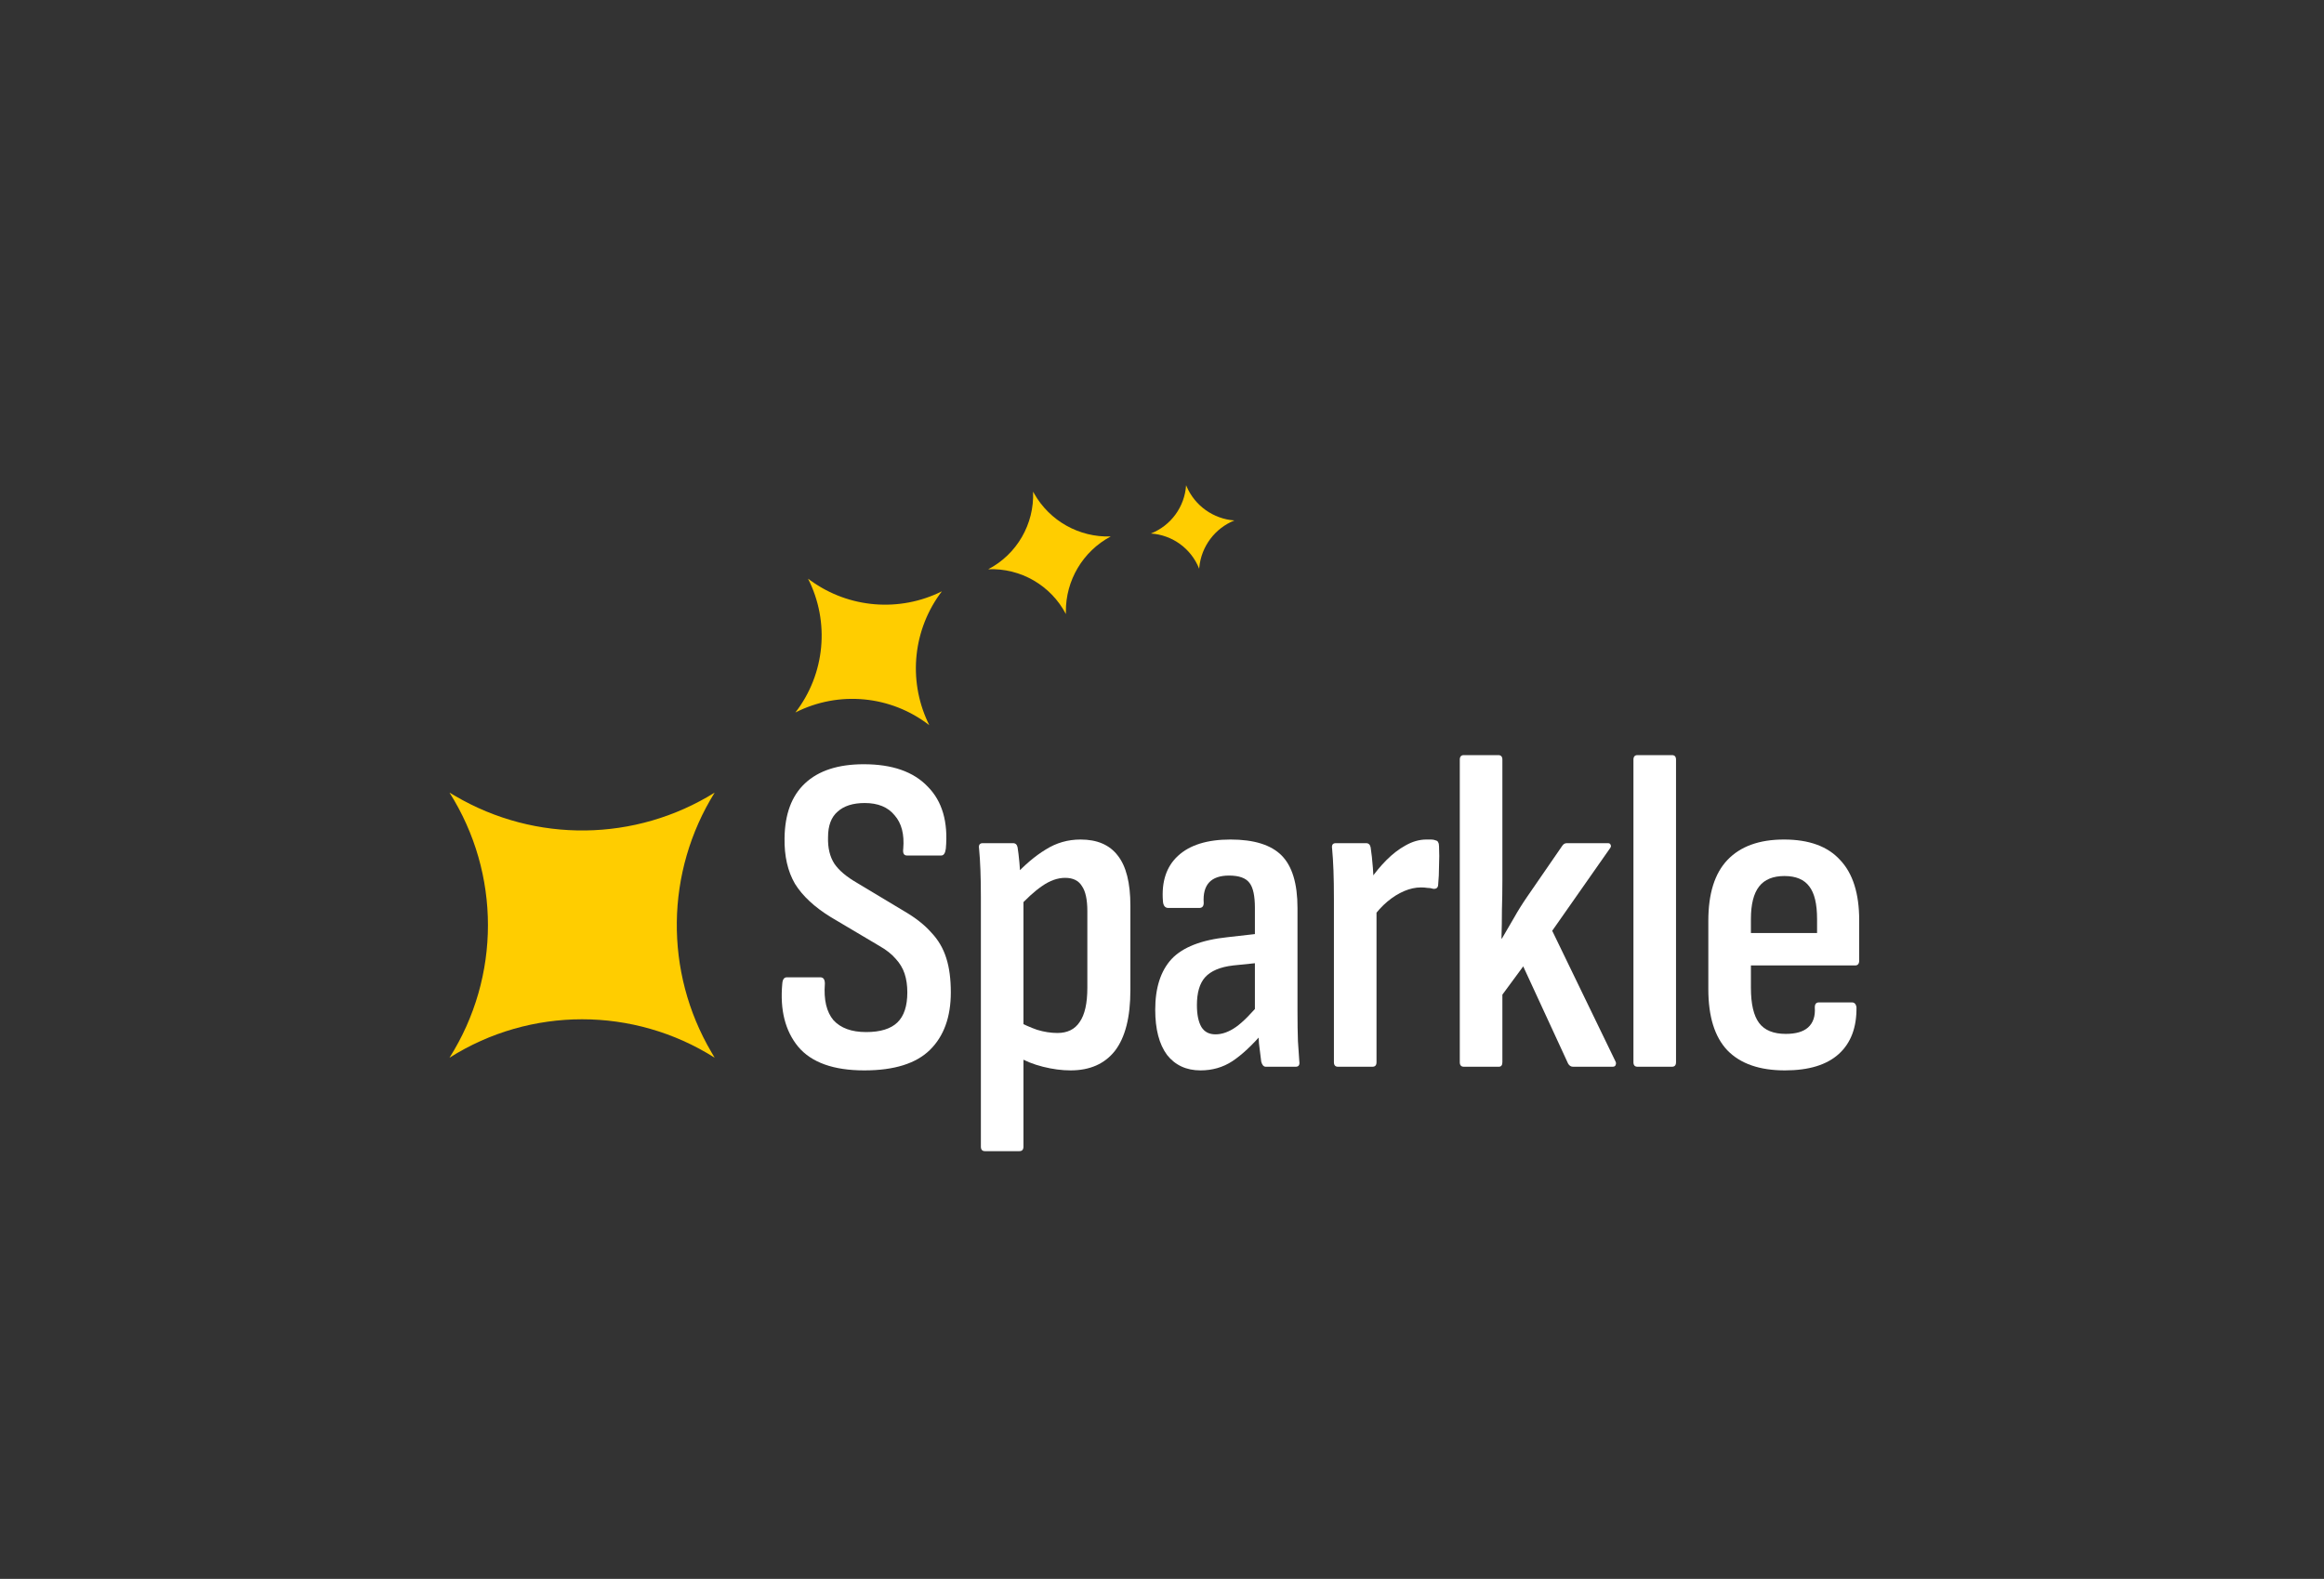 <svg width="440" height="299" viewBox="0 0 440 299" fill="none" xmlns="http://www.w3.org/2000/svg">
<rect x="0" y="0" width="440" height="299" fill="#333333" stroke="none"/>
<g clip-path="url(#clip0_29_13)">
<path d="M163.634 202.706C157.801 202.706 153.626 201.209 151.11 198.213C148.651 195.218 147.65 191.243 148.108 186.289C148.165 185.483 148.451 185.079 148.965 185.079H155.313C155.885 185.079 156.171 185.483 156.171 186.289C155.942 189.342 156.485 191.646 157.801 193.202C159.173 194.699 161.232 195.448 163.977 195.448C166.665 195.448 168.637 194.843 169.896 193.634C171.154 192.424 171.783 190.523 171.783 187.931C171.783 186.606 171.611 185.425 171.268 184.388C170.925 183.351 170.353 182.401 169.552 181.537C168.809 180.673 167.78 179.866 166.464 179.118L157.286 173.674C154.198 171.773 151.939 169.671 150.509 167.366C149.137 165.005 148.479 162.124 148.537 158.726C148.594 154.175 149.88 150.719 152.397 148.357C154.97 145.938 158.687 144.728 163.548 144.728C168.923 144.728 172.955 146.139 175.643 148.962C178.388 151.727 179.531 155.644 179.074 160.713C178.96 161.577 178.674 162.009 178.216 162.009H171.697C171.125 162.009 170.896 161.577 171.011 160.713C171.239 158.006 170.696 155.903 169.381 154.406C168.123 152.85 166.236 152.073 163.719 152.073C161.489 152.073 159.774 152.62 158.573 153.714C157.372 154.751 156.771 156.364 156.771 158.553C156.714 160.569 157.114 162.24 157.972 163.565C158.83 164.832 160.26 166.041 162.261 167.194L171.182 172.551C173.355 173.818 175.071 175.172 176.329 176.612C177.644 177.994 178.588 179.607 179.16 181.45C179.732 183.236 180.017 185.396 180.017 187.931C180.017 192.597 178.702 196.226 176.072 198.818C173.441 201.41 169.295 202.706 163.634 202.706Z" fill="white"/>
<path d="M202.692 202.706C201.034 202.706 199.289 202.476 197.459 202.015C195.63 201.554 194.057 200.921 192.742 200.114L192.656 193.374C193.8 194.008 195.029 194.555 196.344 195.016C197.66 195.419 198.946 195.621 200.204 195.621C202.092 195.621 203.493 194.93 204.408 193.547C205.38 192.165 205.866 190.005 205.866 187.067V172.551C205.866 170.362 205.523 168.778 204.836 167.798C204.207 166.762 203.149 166.243 201.663 166.243C200.233 166.243 198.775 166.762 197.288 167.798C195.858 168.778 194.286 170.218 192.57 172.119L191.884 166.07C193.943 163.824 195.973 162.096 197.974 160.886C199.976 159.619 202.177 158.985 204.579 158.985C207.724 158.985 210.069 159.993 211.613 162.009C213.214 164.025 214.015 167.194 214.015 171.514V187.499C214.015 192.626 213.043 196.456 211.098 198.991C209.154 201.468 206.352 202.706 202.692 202.706ZM186.48 218C185.965 218 185.708 217.712 185.708 217.136V169.786C185.708 167.942 185.679 166.272 185.622 164.774C185.565 163.219 185.479 161.865 185.365 160.713C185.25 160.022 185.479 159.676 186.051 159.676H191.798C192.256 159.676 192.541 159.935 192.656 160.454C192.77 161.145 192.885 162.096 192.999 163.305C193.113 164.515 193.171 165.581 193.171 166.502L193.771 169.699V217.136C193.771 217.712 193.514 218 192.999 218H186.48Z" fill="white"/>
<path d="M239.648 202.015C239.248 202.015 238.962 201.698 238.79 201.065C238.676 200.258 238.533 199.106 238.361 197.608C238.247 196.053 238.19 194.699 238.19 193.547L237.589 191.819V171.946C237.589 169.642 237.246 168.058 236.56 167.194C235.874 166.272 234.587 165.811 232.7 165.811C229.269 165.811 227.668 167.539 227.896 170.995C227.896 171.629 227.61 171.946 227.039 171.946H221.206C220.577 171.946 220.233 171.514 220.176 170.65C219.89 166.963 220.834 164.112 223.007 162.096C225.237 160.022 228.554 158.985 232.957 158.985C237.418 158.985 240.649 159.993 242.65 162.009C244.652 164.025 245.653 167.338 245.653 171.946V191.387C245.653 193.691 245.681 195.621 245.738 197.176C245.853 198.674 245.939 199.941 245.996 200.978C246.11 201.669 245.881 202.015 245.309 202.015H239.648ZM227.296 202.706C224.608 202.706 222.492 201.727 220.948 199.768C219.461 197.752 218.718 194.901 218.718 191.214C218.718 187.067 219.747 183.87 221.806 181.623C223.922 179.377 227.467 177.994 232.443 177.476L238.533 176.785V182.315L233.472 182.833C231.013 183.121 229.24 183.87 228.154 185.079C227.124 186.232 226.61 187.988 226.61 190.35C226.61 192.136 226.896 193.518 227.467 194.498C228.039 195.419 228.926 195.88 230.127 195.88C231.385 195.88 232.671 195.419 233.987 194.498C235.302 193.576 236.932 191.934 238.876 189.573L239.219 195.448C237.103 197.925 235.13 199.768 233.3 200.978C231.528 202.13 229.526 202.706 227.296 202.706Z" fill="white"/>
<path d="M253.322 202.015C252.808 202.015 252.55 201.727 252.55 201.151V170.304C252.55 168.173 252.522 166.358 252.465 164.861C252.407 163.305 252.322 161.923 252.207 160.713C252.093 160.022 252.322 159.676 252.894 159.676H258.641C259.098 159.676 259.384 159.935 259.499 160.454C259.67 161.548 259.813 162.844 259.927 164.342C260.042 165.84 260.099 167.107 260.099 168.144L260.614 170.65V201.151C260.614 201.727 260.356 202.015 259.842 202.015H253.322ZM259.842 173.847L259.499 166.502C260.356 165.235 261.357 164.025 262.501 162.873C263.645 161.721 264.845 160.8 266.104 160.108C267.419 159.359 268.734 158.985 270.049 158.985C270.45 158.985 270.764 158.985 270.993 158.985C271.279 158.985 271.565 159.043 271.851 159.158C272.08 159.215 272.222 159.331 272.28 159.503C272.394 159.676 272.451 159.935 272.451 160.281C272.508 161.491 272.508 162.729 272.451 163.997C272.451 165.206 272.394 166.416 272.28 167.626C272.222 168.144 271.908 168.374 271.336 168.317C270.993 168.202 270.621 168.144 270.221 168.144C269.878 168.086 269.478 168.058 269.02 168.058C267.991 168.058 266.933 168.288 265.846 168.749C264.76 169.21 263.702 169.872 262.672 170.736C261.643 171.6 260.699 172.637 259.842 173.847Z" fill="white"/>
<path d="M277.152 202.015C276.638 202.015 276.38 201.727 276.38 201.151V143.864C276.38 143.288 276.638 143 277.152 143H283.672C284.186 143 284.444 143.288 284.444 143.864V166.762C284.444 168.605 284.415 170.448 284.358 172.291C284.358 174.077 284.329 175.892 284.272 177.735H284.358C285.158 176.353 285.93 175.028 286.674 173.76C287.417 172.435 288.246 171.111 289.161 169.786L295.766 160.195C295.995 159.849 296.281 159.676 296.624 159.676H304.43C304.716 159.676 304.888 159.791 304.945 160.022C305.059 160.195 305.002 160.425 304.773 160.713L293.879 176.266L305.803 200.892C305.974 201.18 306.003 201.439 305.888 201.669C305.831 201.9 305.631 202.015 305.288 202.015H297.825C297.425 202.015 297.11 201.813 296.882 201.41L288.389 183.006L284.444 188.363V201.151C284.444 201.727 284.215 202.015 283.757 202.015H277.152Z" fill="white"/>
<path d="M310.029 202.015C309.515 202.015 309.257 201.727 309.257 201.151V143.864C309.257 143.288 309.515 143 310.029 143H316.548C317.063 143 317.32 143.288 317.32 143.864V201.151C317.32 201.727 317.063 202.015 316.548 202.015H310.029Z" fill="white"/>
<path d="M337.932 202.706C333.129 202.706 329.497 201.439 327.038 198.904C324.636 196.37 323.436 192.51 323.436 187.326V174.365C323.436 169.238 324.636 165.408 327.038 162.873C329.497 160.281 333.071 158.985 337.761 158.985C342.507 158.985 346.053 160.281 348.397 162.873C350.799 165.408 352 169.21 352 174.279V181.882C352 182.516 351.743 182.833 351.228 182.833H331.499V187.067C331.499 190.12 332.013 192.338 333.043 193.72C334.072 195.103 335.759 195.794 338.104 195.794C339.991 195.794 341.392 195.391 342.307 194.584C343.279 193.72 343.708 192.453 343.594 190.782C343.594 190.149 343.851 189.832 344.366 189.832H350.628C351.085 189.832 351.371 190.12 351.485 190.696C351.543 194.555 350.427 197.522 348.14 199.596C345.852 201.669 342.45 202.706 337.932 202.706ZM331.499 176.698H344.023V174.02C344.023 171.197 343.536 169.152 342.564 167.885C341.592 166.56 340.02 165.897 337.846 165.897C335.673 165.897 334.072 166.56 333.043 167.885C332.013 169.21 331.499 171.255 331.499 174.02V176.698Z" fill="white"/>
<path d="M85.102 150.102L86.169 150.729C101.391 159.673 120.318 159.432 135.307 150.102V150.102V150.102C125.977 165.091 125.736 184.019 134.68 199.24L135.307 200.307V200.307C119.98 190.6 100.429 190.6 85.102 200.307V200.307V200.307C94.809 184.98 94.809 165.429 85.102 150.102V150.102Z" fill="#FFCD00"/>
<path d="M152.982 109.587L153.49 109.955C160.747 115.196 170.313 115.976 178.325 111.982V111.982V111.982C172.9 119.103 171.875 128.646 175.665 136.756L175.93 137.325V137.325C168.656 131.693 158.787 130.761 150.587 134.93V134.93V134.93C156.218 127.656 157.151 117.787 152.982 109.587V109.587Z" fill="#FFCD00"/>
<path d="M195.591 93.106L195.797 93.47C198.742 98.661 204.323 101.789 210.288 101.591V101.591V101.591C205.024 104.402 201.754 109.902 201.8 115.87L201.803 116.288V116.288C198.957 110.856 193.233 107.552 187.106 107.803V107.803V107.803C192.538 104.957 195.842 99.233 195.591 93.106V93.106Z" fill="#FFCD00"/>
<path d="M224.56 91.894L224.671 92.15C226.255 95.8 229.734 98.269 233.702 98.56V98.56V98.56C230.013 100.051 227.456 103.465 227.063 107.424L227.036 107.702V107.702C225.534 103.899 221.974 101.303 217.894 101.036V101.036V101.036C221.697 99.534 224.293 95.974 224.56 91.894V91.894Z" fill="#FFCD00"/>
</g>
<defs>
<clipPath id="clip0_29_13">
<rect width="299" height="440" fill="white" transform="matrix(0 1 -1 0 440 0)"/>
</clipPath>
</defs>
</svg>
